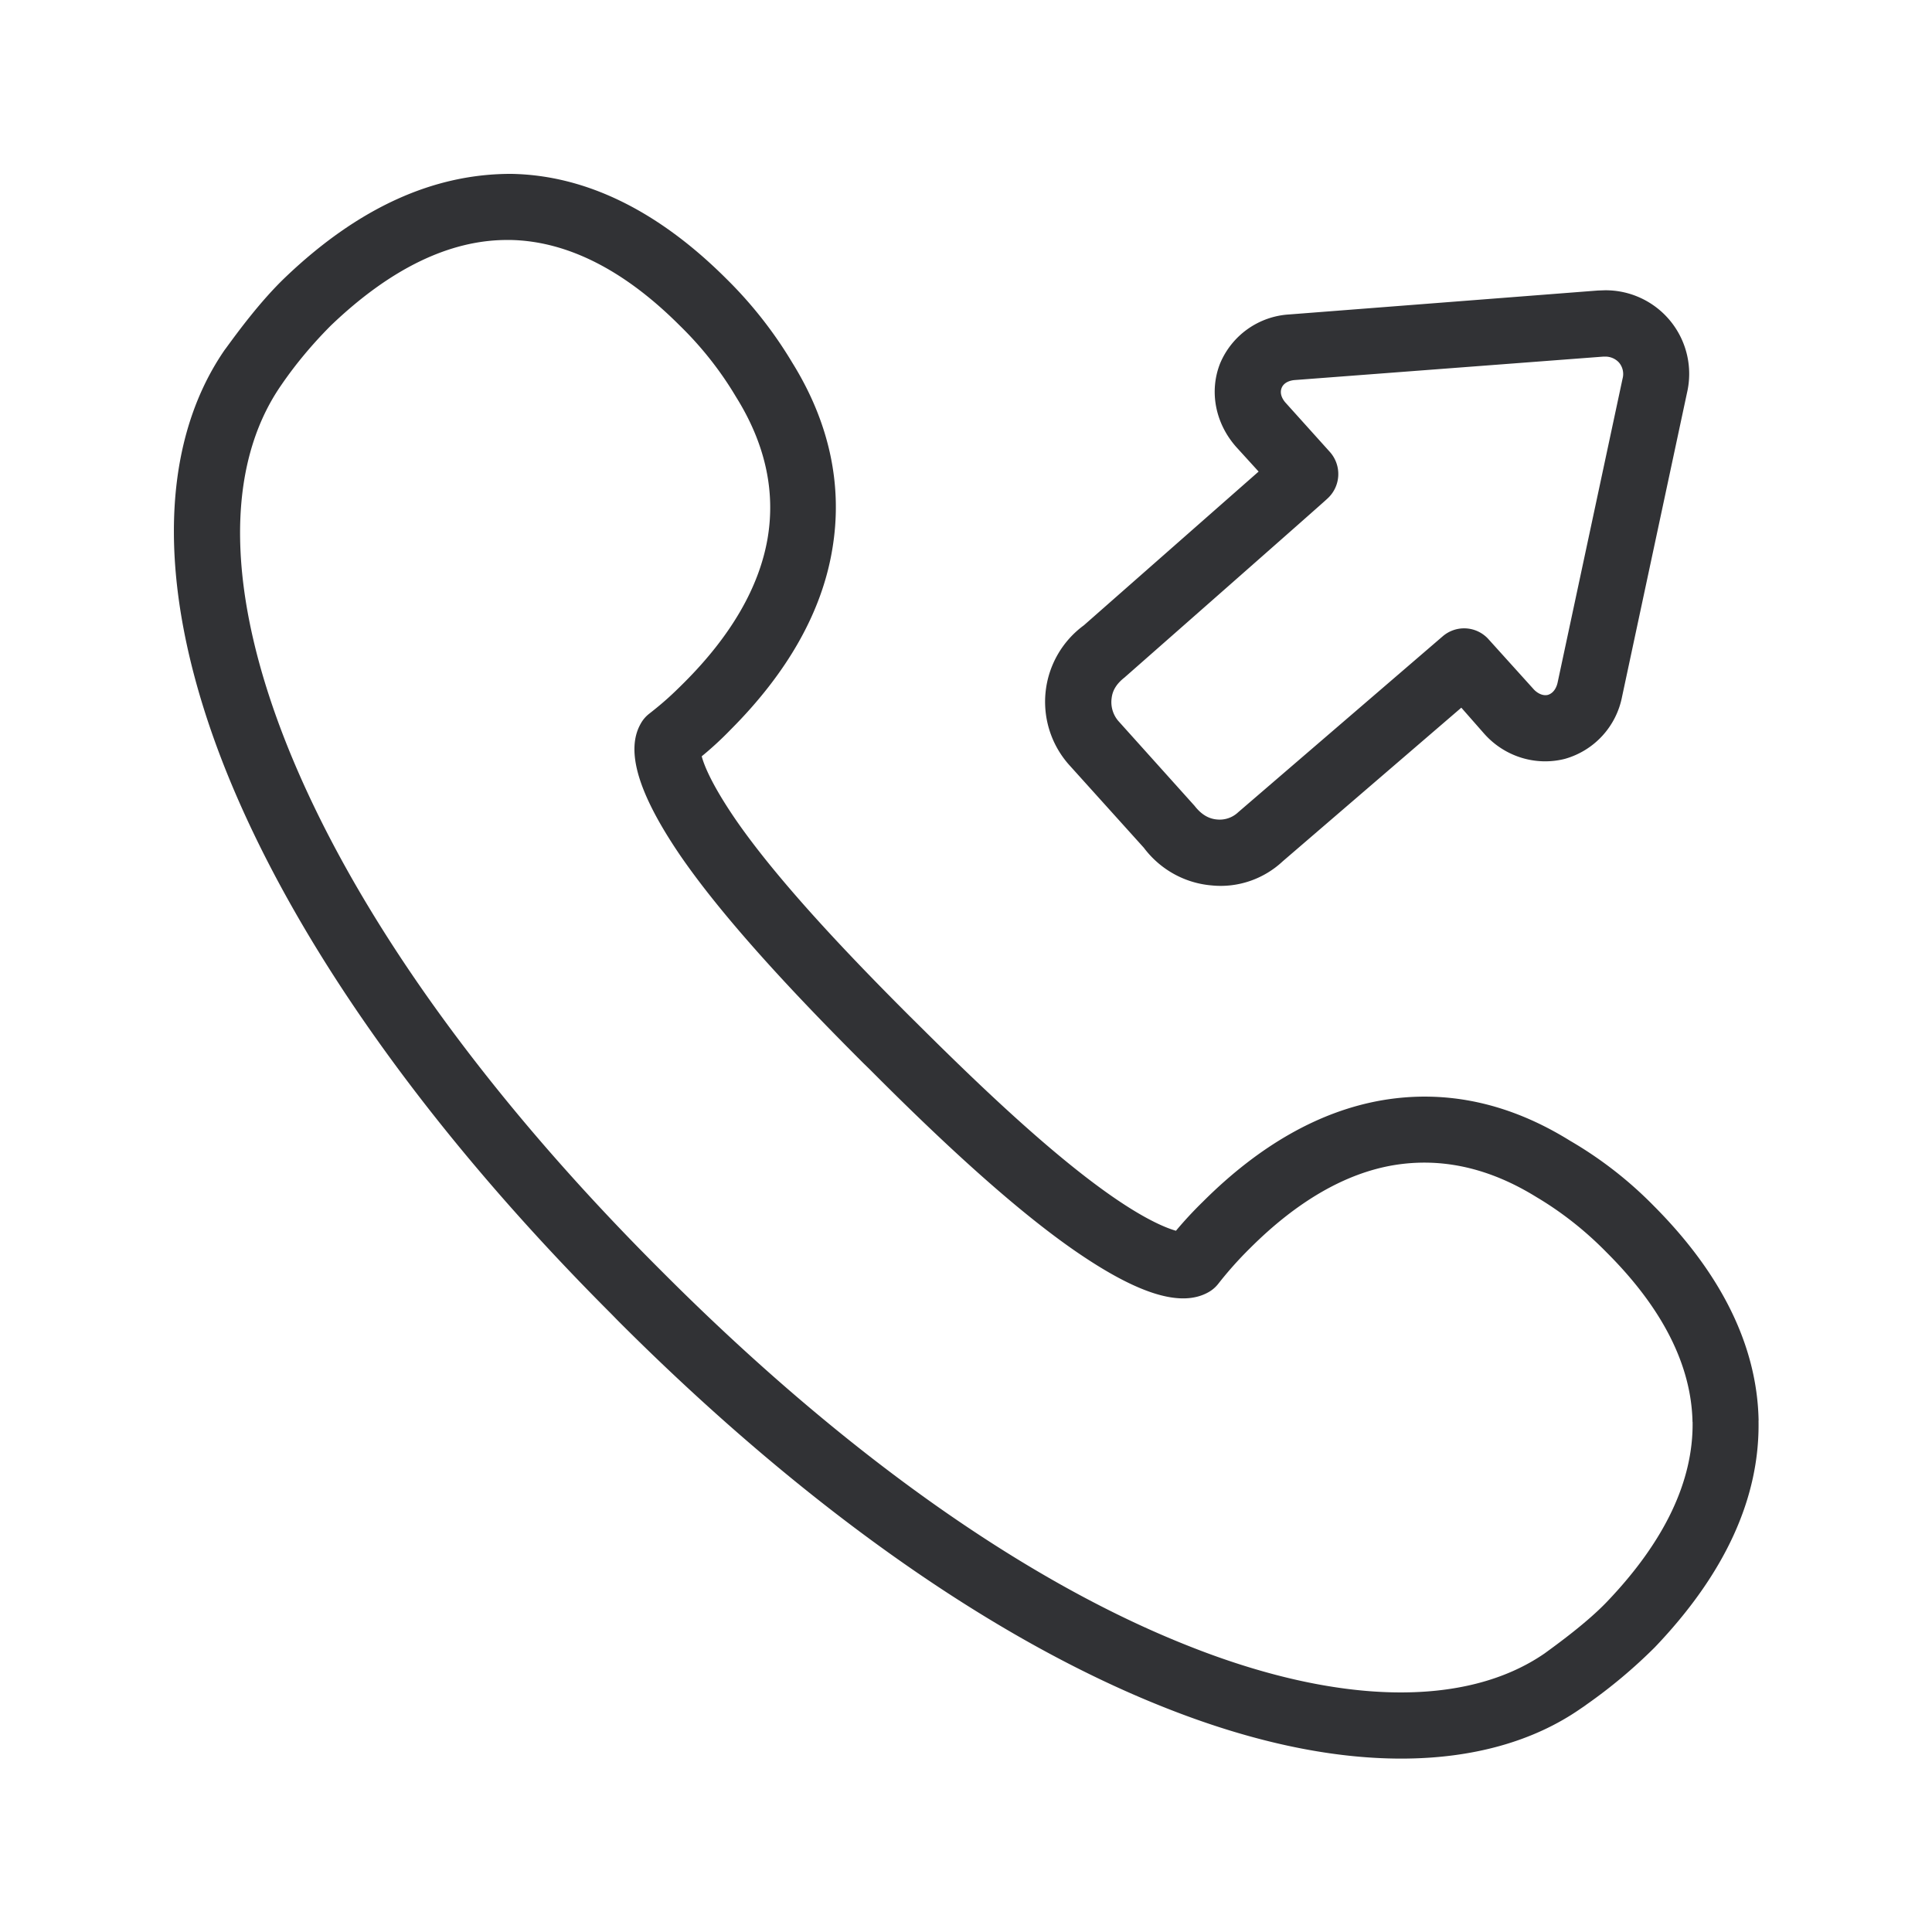 <svg width="24" height="24" fill="none" xmlns="http://www.w3.org/2000/svg"><path fill-rule="evenodd" clip-rule="evenodd" d="M21.846 17.647c-.017-.921-.457-1.82-1.305-2.67a4.912 4.912 0 0 0-1.037-.806c-.753-.468-1.535-.638-2.33-.504-.773.132-1.524.555-2.23 1.26a4.907 4.907 0 0 0-.336.362c-.118-.034-.359-.129-.768-.41-.815-.56-1.792-1.512-2.459-2.176l-.081-.08c-.667-.667-1.62-1.65-2.174-2.46-.28-.412-.378-.65-.409-.768.126-.103.247-.215.361-.333.704-.706 1.13-1.457 1.26-2.233.135-.792-.033-1.577-.495-2.322a5.226 5.226 0 0 0-.818-1.042c-.849-.848-1.748-1.288-2.67-1.305-.963-.003-1.901.415-2.814 1.288-.307.294-.59.68-.73.872l-.021.028c-.843 1.224-.84 3.072.011 5.21.857 2.145 2.516 4.487 4.796 6.767l.08.082c2.278 2.28 4.62 3.94 6.768 4.795 1.073.429 2.068.644 2.961.644.885 0 1.642-.213 2.227-.619.025-.017.05-.033.076-.053a6.4 6.4 0 0 0 .846-.709c.876-.916 1.308-1.862 1.29-2.818Zm-.82.017c.01.731-.345 1.482-1.065 2.235-.247.258-.614.524-.773.64-.986.68-2.583.643-4.44-.099-2.045-.812-4.289-2.409-6.496-4.616l-.084-.084c-2.196-2.2-3.787-4.443-4.602-6.482-.748-1.874-.782-3.45-.073-4.473.182-.266.39-.513.616-.74.737-.706 1.474-1.064 2.19-1.064h.043c.703.014 1.412.372 2.103 1.064.27.263.505.56.698.885.361.577.493 1.168.392 1.76-.104.602-.451 1.204-1.034 1.787-.154.154-.257.249-.44.392a.4.4 0 0 0-.103.123c-.19.336-.028.871.493 1.636.594.865 1.58 1.885 2.272 2.577l.08.078c.687.69 1.704 1.675 2.575 2.272.765.524 1.297.689 1.636.496a.404.404 0 0 0 .118-.101c.123-.157.255-.305.395-.443.582-.582 1.185-.932 1.787-1.033.594-.098 1.185.033 1.773.397.32.19.613.423.874.69.692.691 1.05 1.4 1.064 2.103ZM13.977 8.41c-.107.082-.157.166-.168.264a.36.36 0 0 0 .084.283l.946 1.053c.087.112.18.162.28.17a.333.333 0 0 0 .261-.089l2.54-2.185a.407.407 0 0 1 .572.036l.557.617c.031.036.104.092.18.073.084-.026.112-.115.12-.152l.807-3.776a.22.22 0 0 0-.045-.201.229.229 0 0 0-.174-.073h-.02l-3.831.291c-.048.003-.135.023-.165.098-.031.079.02.152.05.185l.549.61a.412.412 0 0 1-.034.583c.003.003-2.51 2.213-2.51 2.213Zm-.692 1.096.924 1.025c.202.269.507.44.843.468.325.033.647-.079.883-.3l2.218-1.908.283.322c.25.283.636.407 1.003.314a1 1 0 0 0 .711-.773l.807-3.776a1.038 1.038 0 0 0-1.022-1.272l-.087.003-3.83.297a.995.995 0 0 0-.862.61c-.137.348-.059.746.204 1.04l.275.302-2.171 1.91a1.178 1.178 0 0 0-.18 1.737Z" fill="#313235"/></svg>
